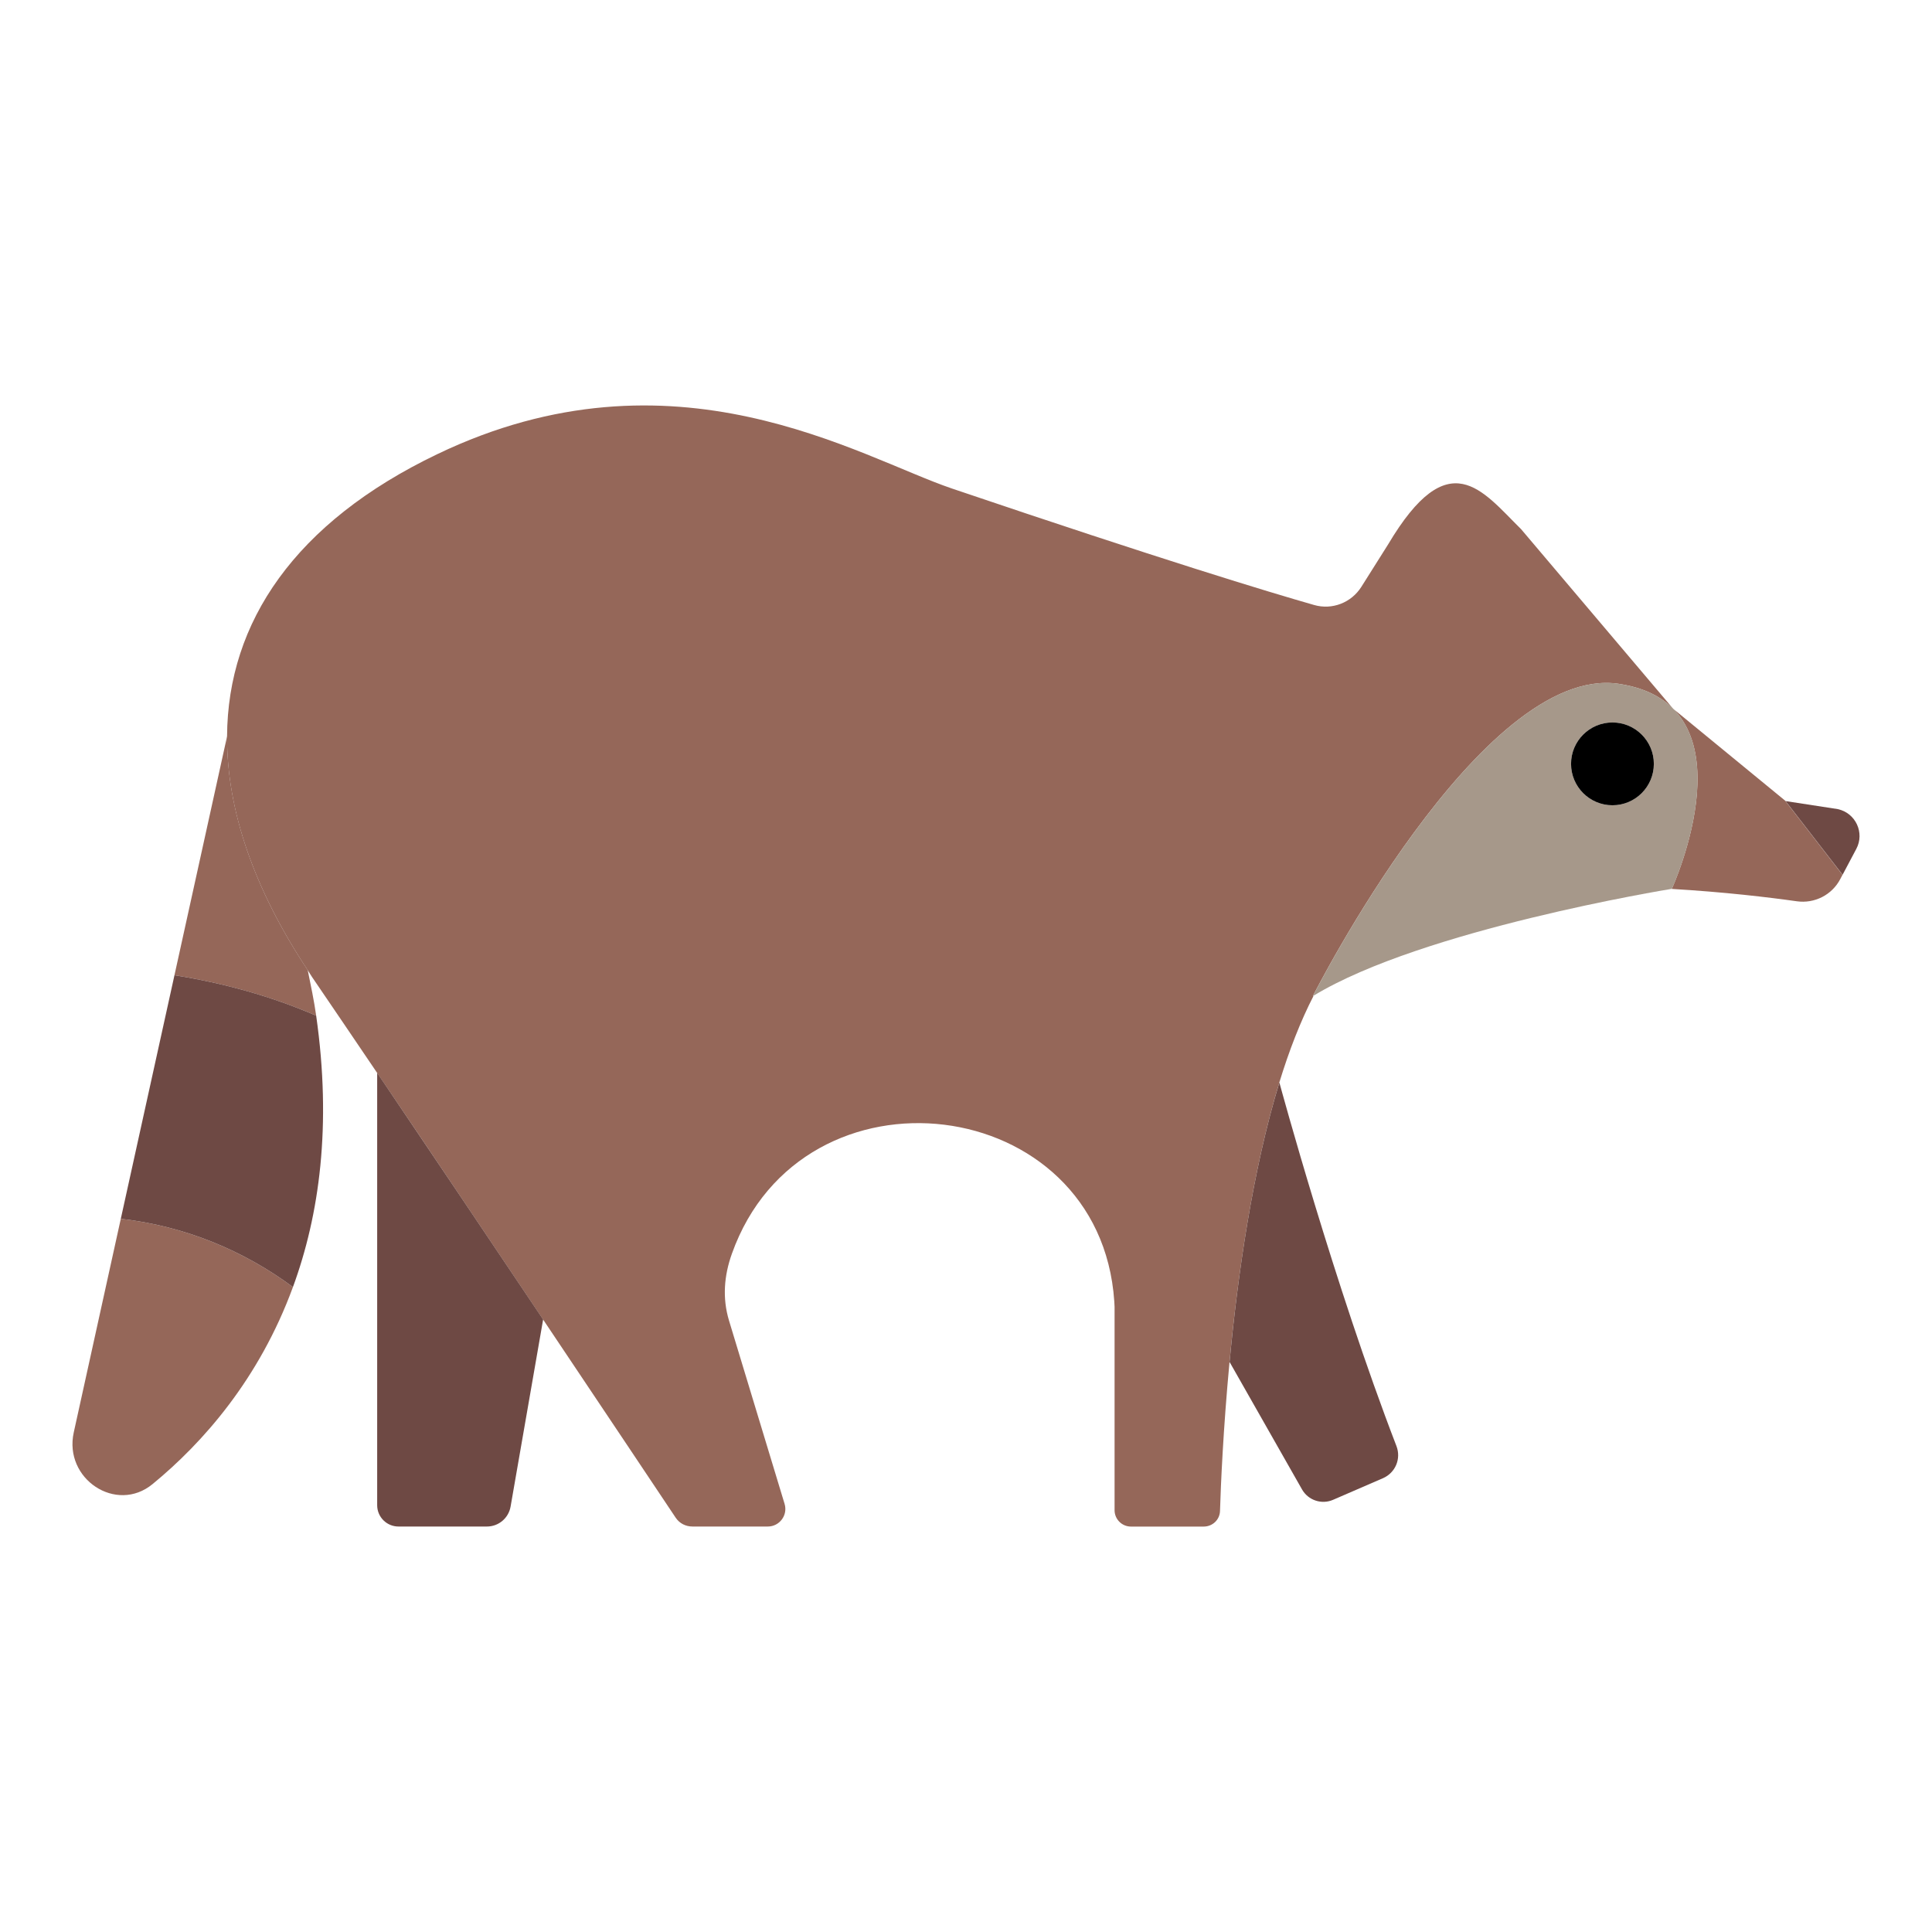 <?xml version="1.0" encoding="UTF-8"?><svg id="Layer_1" xmlns="http://www.w3.org/2000/svg" viewBox="0 0 40 40"><g><g><path d="m4.702,15.242l-1.09,4.949c1.022.163,2.009.438,2.934.837-.043-.304-.11-.625-.175-.944-1.111-1.673-1.678-3.318-1.669-4.843Z" fill="#956759"/><path d="m1.527,29.657c-.212.962.88,1.687,1.631,1.07,1.042-.855,2.209-2.176,2.907-4.08-1.025-.759-2.241-1.263-3.564-1.413l-.974,4.423Z" fill="#956759"/><path d="m36.971,16.586l-2.33-1.912-3.149-3.719c-.808-.797-1.495-1.8-2.753.317l-.553.877c-.208.329-.604.484-.978.377-.955-.273-3.138-.935-7.494-2.41-1.928-.653-5.76-3.066-10.663-.712-2.945,1.413-4.336,3.48-4.35,5.838-.009,1.524.558,3.169,1.669,4.843.032.049.059.097.092.145.418.614.875,1.286,1.346,1.983,1.135,1.677,2.363,3.506,3.436,5.106,1.316,1.963,2.393,3.576,2.745,4.103.079.118.207.183.349.183h1.558c.244,0,.419-.236.348-.469l-1.15-3.793c-.142-.469-.102-.936.059-1.386,1.459-4.097,7.622-3.354,7.917.985.003.037.005.075.006.113v4.212c0,.187.152.339.339.339h1.506c.183,0,.333-.141.338-.324.016-.534.066-1.69.197-3.084.168-1.785.475-3.96,1.031-5.786.202-.661.438-1.268.71-1.797-.005.003-.011.006-.016.009,0,0,3.484-6.889,6.333-6.466,2.849.423,1.099,4.245,1.099,4.245,0,0-.007.001-.008.001,1.091.063,2.025.175,2.596.256.369.052.729-.132.901-.462l.045-.086-1.18-1.525h.003Z" fill="#956759"/></g><path d="m33.515,14.157c-2.849-.423-6.333,6.466-6.333,6.466.005-.003.011-.006.016-.009,2.246-1.367,7.324-2.197,7.408-2.21,0,0,.008-.001.008-.001,0,0,1.75-3.823-1.099-4.245Zm-.131.801c.473,0,.857.384.857.857s-.384.857-.857.857-.857-.384-.857-.857.384-.857.857-.857Z" fill="#a6988a"/><g><path d="m2.501,25.234c1.323.15,2.539.654,3.564,1.413.547-1.491.806-3.339.481-5.619-.925-.4-1.911-.674-2.934-.837l-1.111,5.043Z" fill="#6e4944"/><path d="m7.809,31.164c0,.244.198.441.441.441h1.831c.242,0,.448-.174.49-.412l.674-3.875c-1.073-1.6-2.302-3.428-3.436-5.106v8.951Z" fill="#6e4944"/><path d="m26.957,30.837c.128.225.405.318.643.215l1.032-.447c.258-.112.381-.403.28-.666-1.288-3.343-2.406-7.462-2.424-7.527-.557,1.826-.864,4.001-1.031,5.786l1.5,2.639Z" fill="#6e4944"/><path d="m38.051,16.752l-1.079-.166h-.003s1.18,1.525,1.18,1.525h0s.284-.536.284-.536c.177-.333-.014-.743-.383-.823Z" fill="#6e4944"/></g><path d="m33.384,16.672c.473,0,.857-.384.857-.857s-.384-.857-.857-.857-.857.384-.857.857.384.857.857.857Z"/></g><rect width="40" height="40" fill="none"/></svg>
